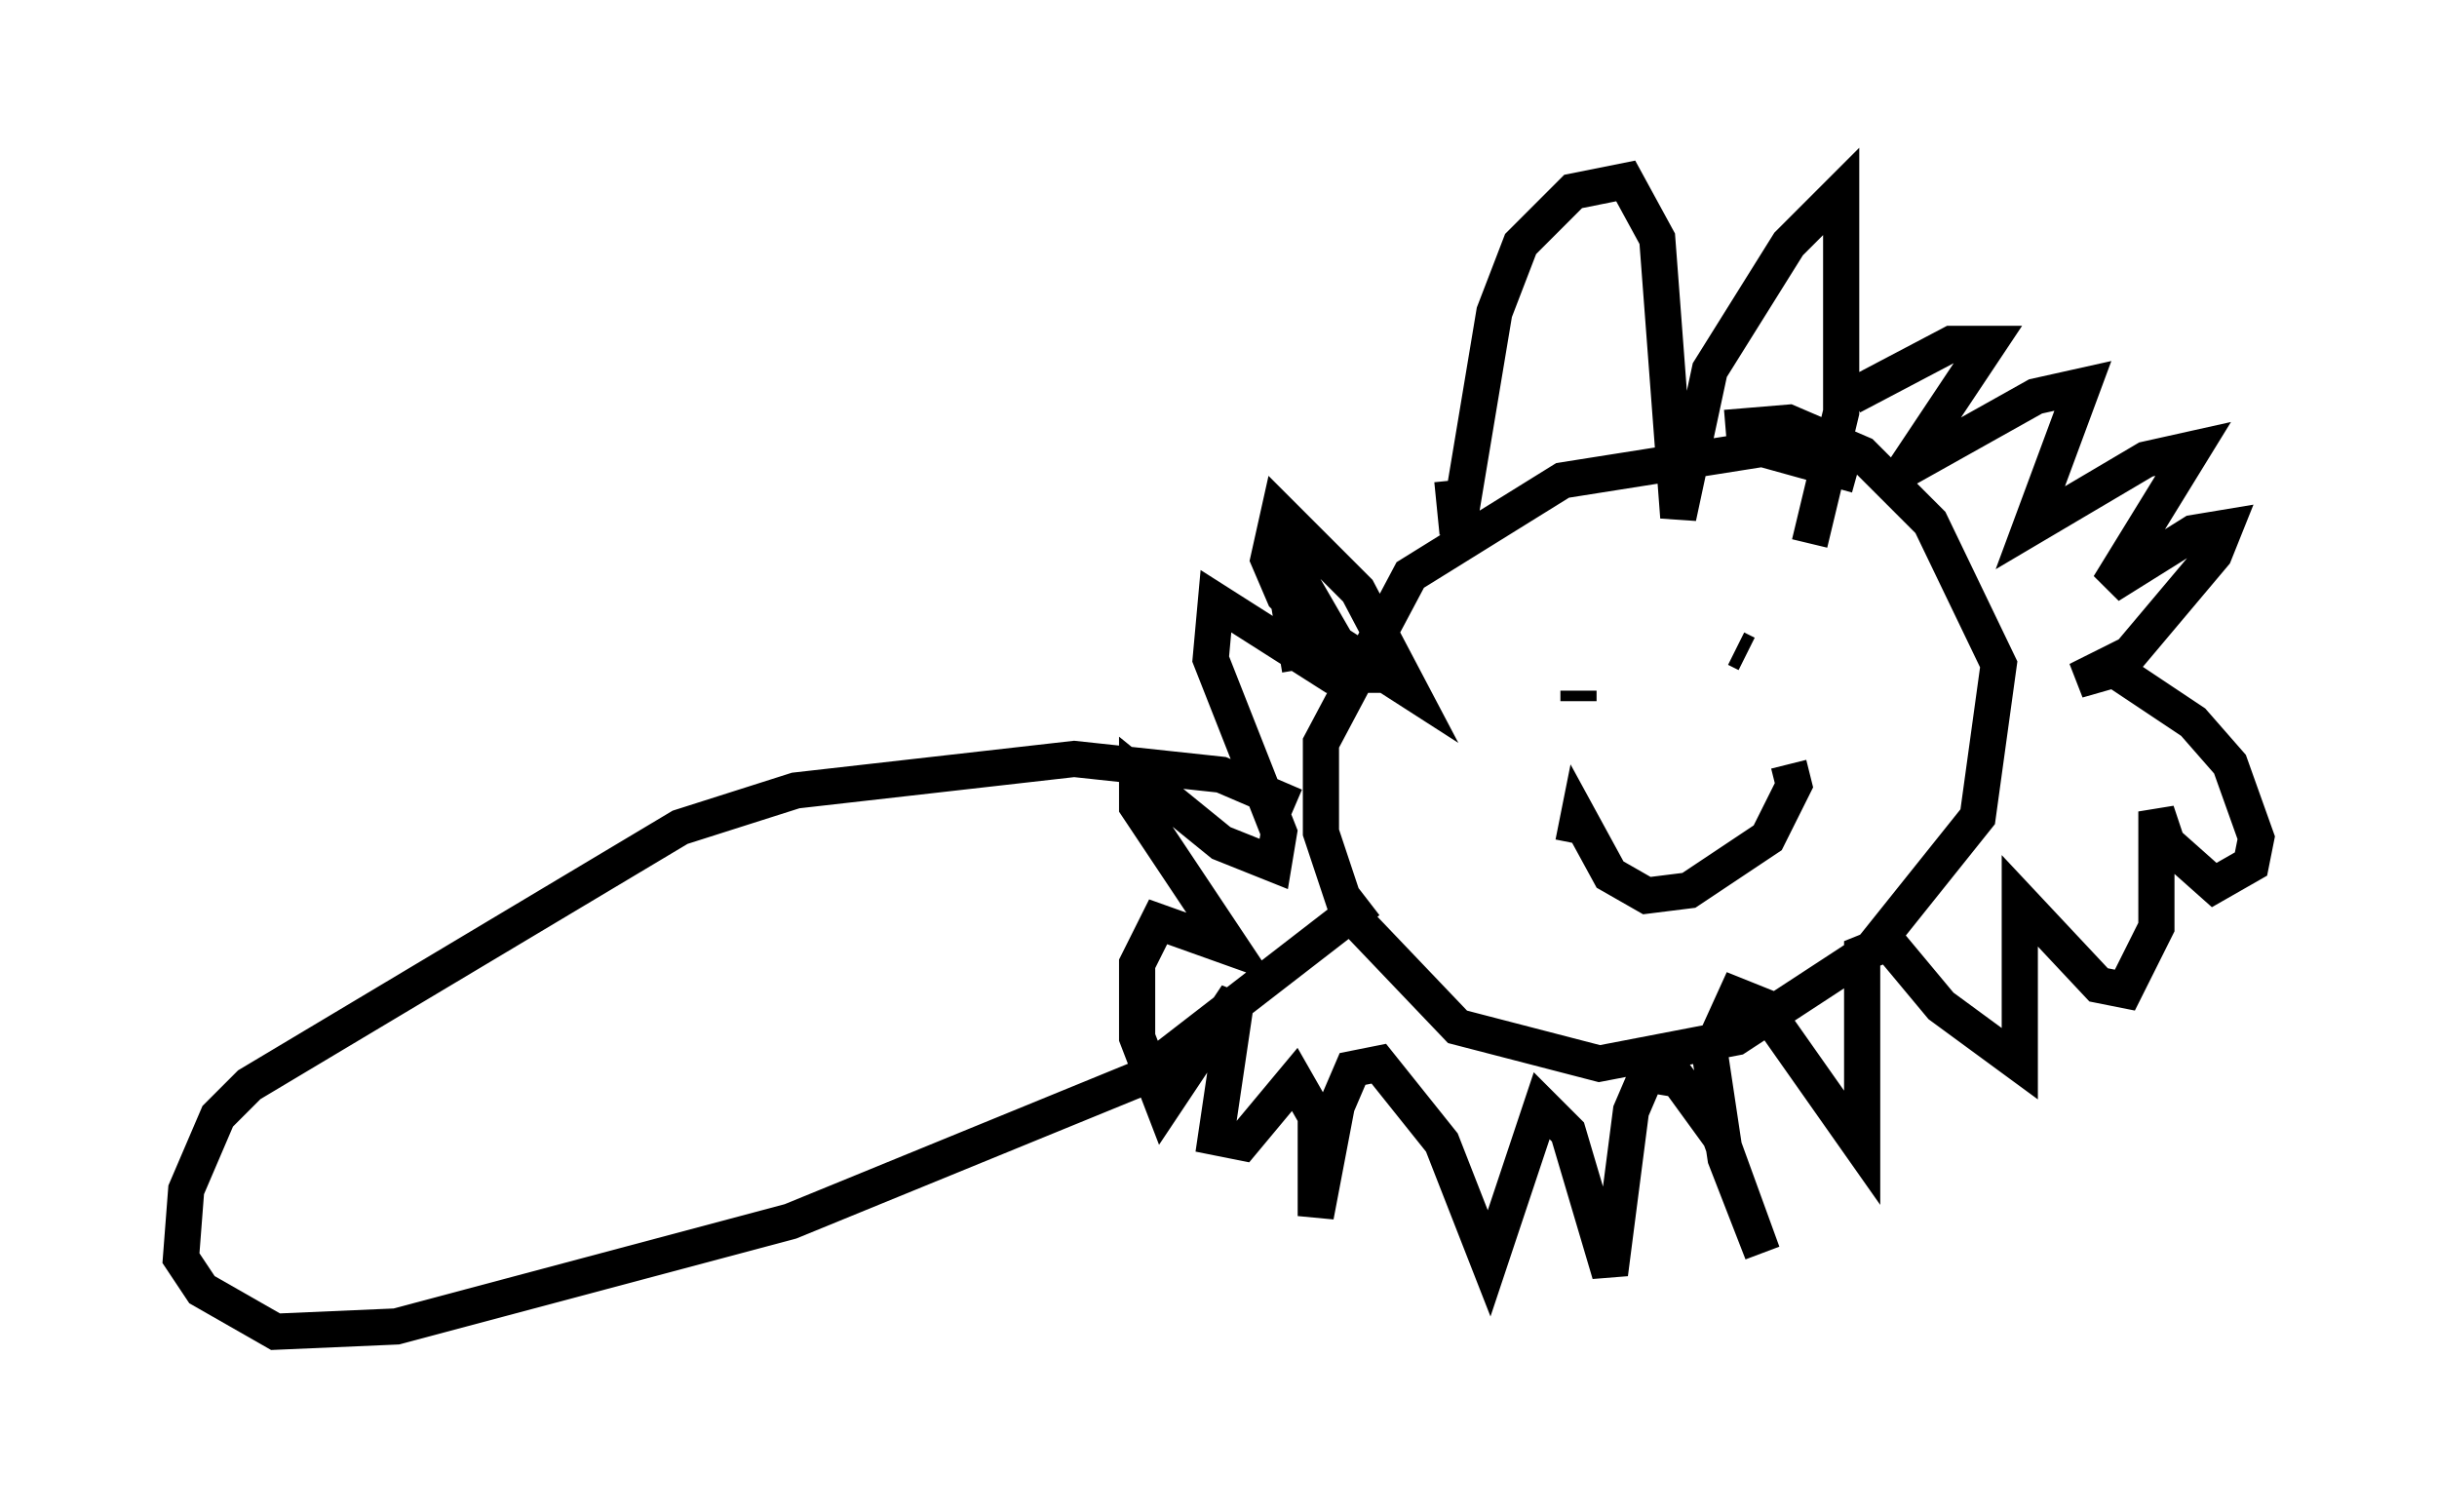 <?xml version="1.0" encoding="utf-8" ?>
<svg baseProfile="full" height="41.81" version="1.1" width="67.374" xmlns="http://www.w3.org/2000/svg" xmlns:ev="http://www.w3.org/2001/xml-events" xmlns:xlink="http://www.w3.org/1999/xlink"><defs /><rect fill="white" height="41.81" width="67.374" x="0" y="0" /><path d="M53.95, 16.184 m-2.615, -3.05 l-2.615, -0.726 -5.52, 0.872 l-4.212, 2.615 -2.469, 4.648 l0.0, 2.469 0.726, 2.179 l3.05, 3.196 3.922, 1.017 l3.777, -0.726 3.777, -2.469 l2.905, -3.631 0.581, -4.212 l-1.888, -3.922 -1.888, -1.888 l-2.034, -0.872 -1.743, 0.145 m-7.553, 1.453 l0.145, 1.453 1.017, -6.101 l0.726, -1.888 1.453, -1.453 l1.453, -0.291 0.872, 1.598 l0.581, 7.698 0.872, -4.067 l2.179, -3.486 1.453, -1.453 l0.0, 6.101 -0.872, 3.631 m-14.089, 3.486 l-0.581, -3.486 1.598, 2.76 l2.034, 1.307 -1.453, -2.76 l-2.179, -2.179 -0.291, 1.307 l0.436, 1.017 2.179, 2.179 l-0.872, 0.0 -3.196, -2.034 l-0.145, 1.598 1.888, 4.793 l-0.145, 0.872 -1.453, -0.581 l-2.324, -1.888 0.0, 0.872 l2.615, 3.922 -2.034, -0.726 l-0.581, 1.162 0.0, 2.034 l0.726, 1.888 2.034, -3.05 l-0.581, 3.922 0.726, 0.145 l1.453, -1.743 0.581, 1.017 l0.0, 2.76 0.581, -3.05 l0.436, -1.017 0.726, -0.145 l1.743, 2.179 1.307, 3.341 l1.453, -4.358 0.726, 0.726 l1.162, 3.922 0.581, -4.503 l0.436, -1.017 0.872, 0.145 l1.162, 1.598 1.162, 3.196 l-1.017, -2.615 -0.436, -2.905 l0.726, -1.598 0.726, 0.291 l2.76, 3.922 0.0, -5.374 l0.726, -0.291 1.453, 1.743 l2.179, 1.598 0.0, -4.503 l2.179, 2.324 0.726, 0.145 l0.872, -1.743 0.0, -3.196 l0.291, 0.872 1.307, 1.162 l1.017, -0.581 0.145, -0.726 l-0.726, -2.034 -1.017, -1.162 l-2.179, -1.453 -1.017, 0.291 l1.453, -0.726 2.324, -2.76 l0.291, -0.726 -0.872, 0.145 l-2.324, 1.453 2.324, -3.777 l-1.307, 0.291 -3.196, 1.888 l1.453, -3.922 -1.307, 0.291 l-3.631, 2.034 2.324, -3.486 l-1.017, 0.0 -2.76, 1.453 m-7.553, 8.134 l0.0, 0.291 m4.358, -1.453 l0.291, 0.145 m-4.793, 5.229 l0.145, -0.726 0.872, 1.598 l1.017, 0.581 1.162, -0.145 l2.179, -1.453 0.726, -1.453 l-0.145, -0.581 m-13.654, 1.162 l-2.034, -0.872 -4.067, -0.436 l-7.698, 0.872 -3.196, 1.017 l-11.911, 7.117 -0.872, 0.872 l-0.872, 2.034 -0.145, 1.888 l0.581, 0.872 2.034, 1.162 l3.341, -0.145 10.894, -2.905 l9.587, -3.922 6.391, -4.939 " fill="none" stroke="black" stroke-width="1" /></svg>
